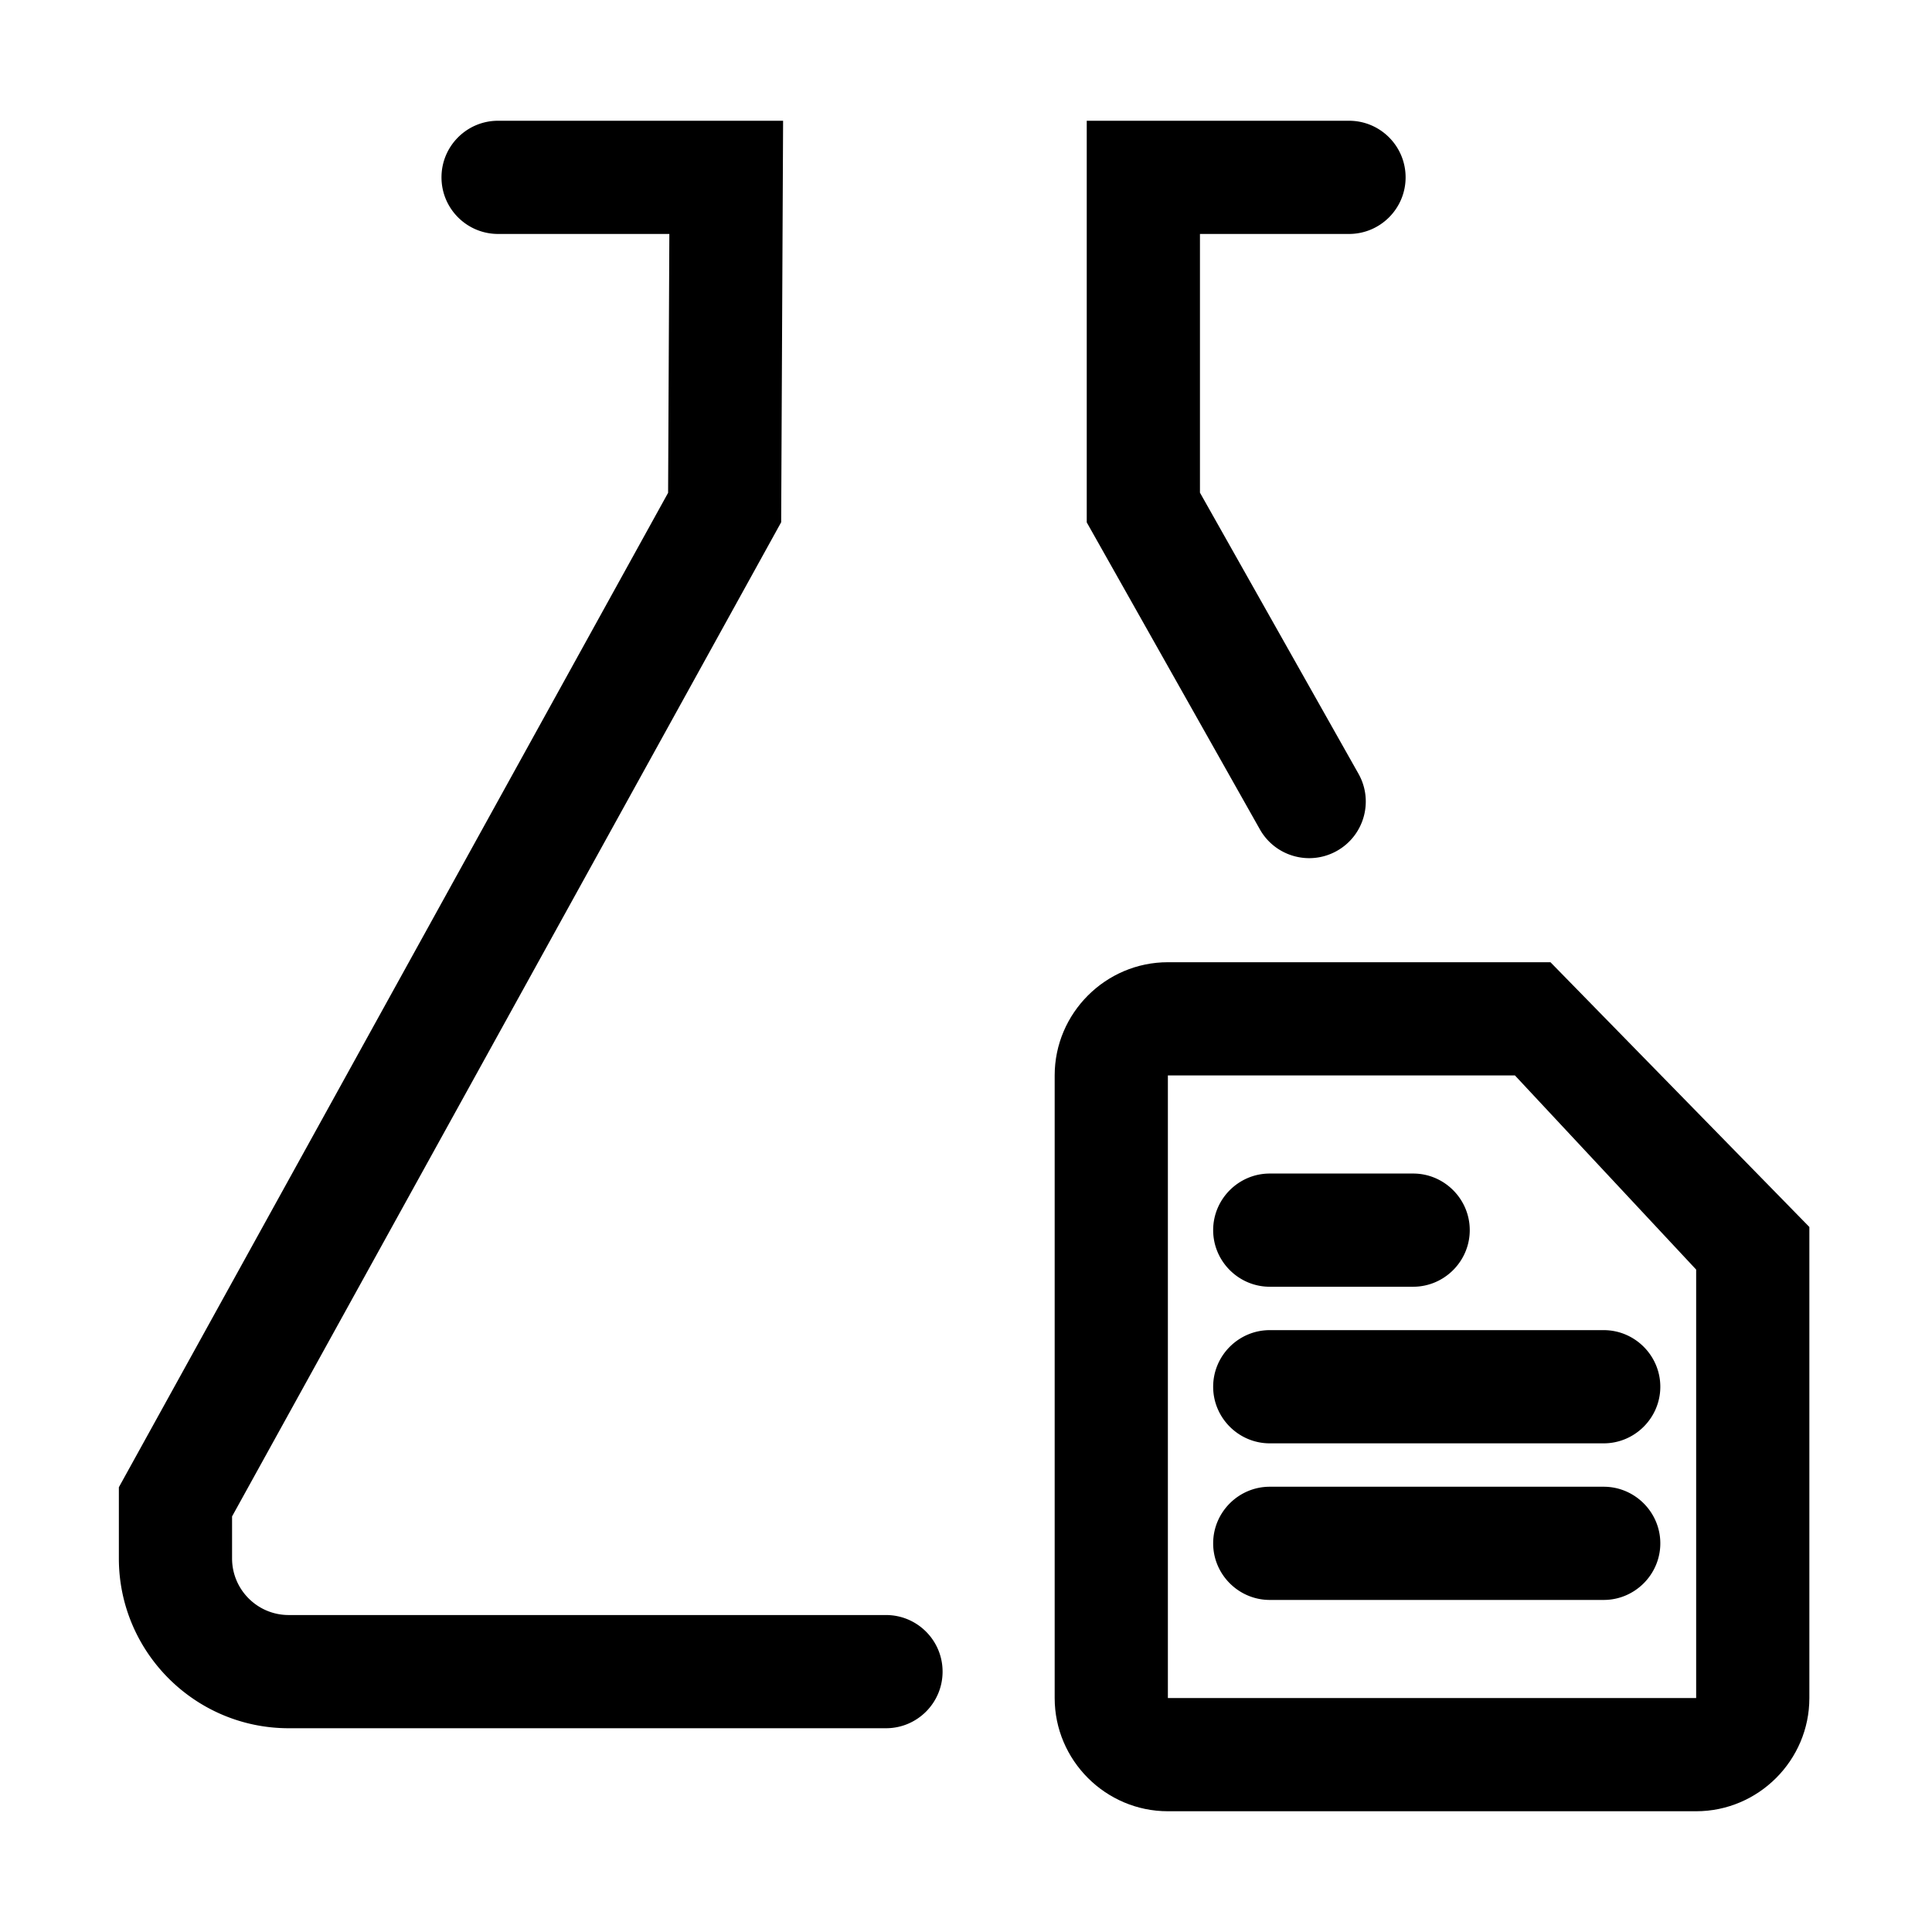<?xml version="1.0" standalone="no"?><!DOCTYPE svg PUBLIC "-//W3C//DTD SVG 1.1//EN" "http://www.w3.org/Graphics/SVG/1.1/DTD/svg11.dtd"><svg class="icon" width="200px" height="200.00px" viewBox="0 0 1024 1024" version="1.1" xmlns="http://www.w3.org/2000/svg"><path d="M469.589 856H153c-16.542 0-30-13.458-30-30v-22.266l291.033-526.933L415.058 64H264c-16.568 0-30 13.432-30 30s13.432 30 30 30h90.768l-0.661 137.198L63 788.266V826c0 49.626 40.374 90 90 90h316.589c16.568 0 30-13.432 30-30s-13.432-30-30-30zM693.916 454.84a29.863 29.863 0 0 0 14.71-3.875c14.432-8.139 19.532-26.437 11.394-40.868L636 261.123V124h79c16.568 0 30-13.432 30-30s-13.432-30-30-30H576v212.876l91.758 162.696c5.513 9.775 15.683 15.269 26.158 15.268zM643 735c0 16.5 13.5 30 30 30h177c16.5 0 30-13.5 30-30s-13.5-30-30-30H673c-16.5 0-30 13.5-30 30zM850 788H673c-16.5 0-30 13.5-30 30s13.5 30 30 30h177c16.5 0 30-13.5 30-30s-13.5-30-30-30zM673 682h76c16.5 0 30-13.5 30-30s-13.5-30-30-30h-76c-16.5 0-30 13.5-30 30s13.5 30 30 30z"  /><path d="M821.778 510H619c-33 0-60 27-60 60v330c0 33 27 60 60 60h280c33 0 60-27 60-60V650.333L821.778 510zM899 900H619V570h183.944L899 672.911V900z"  /></svg>